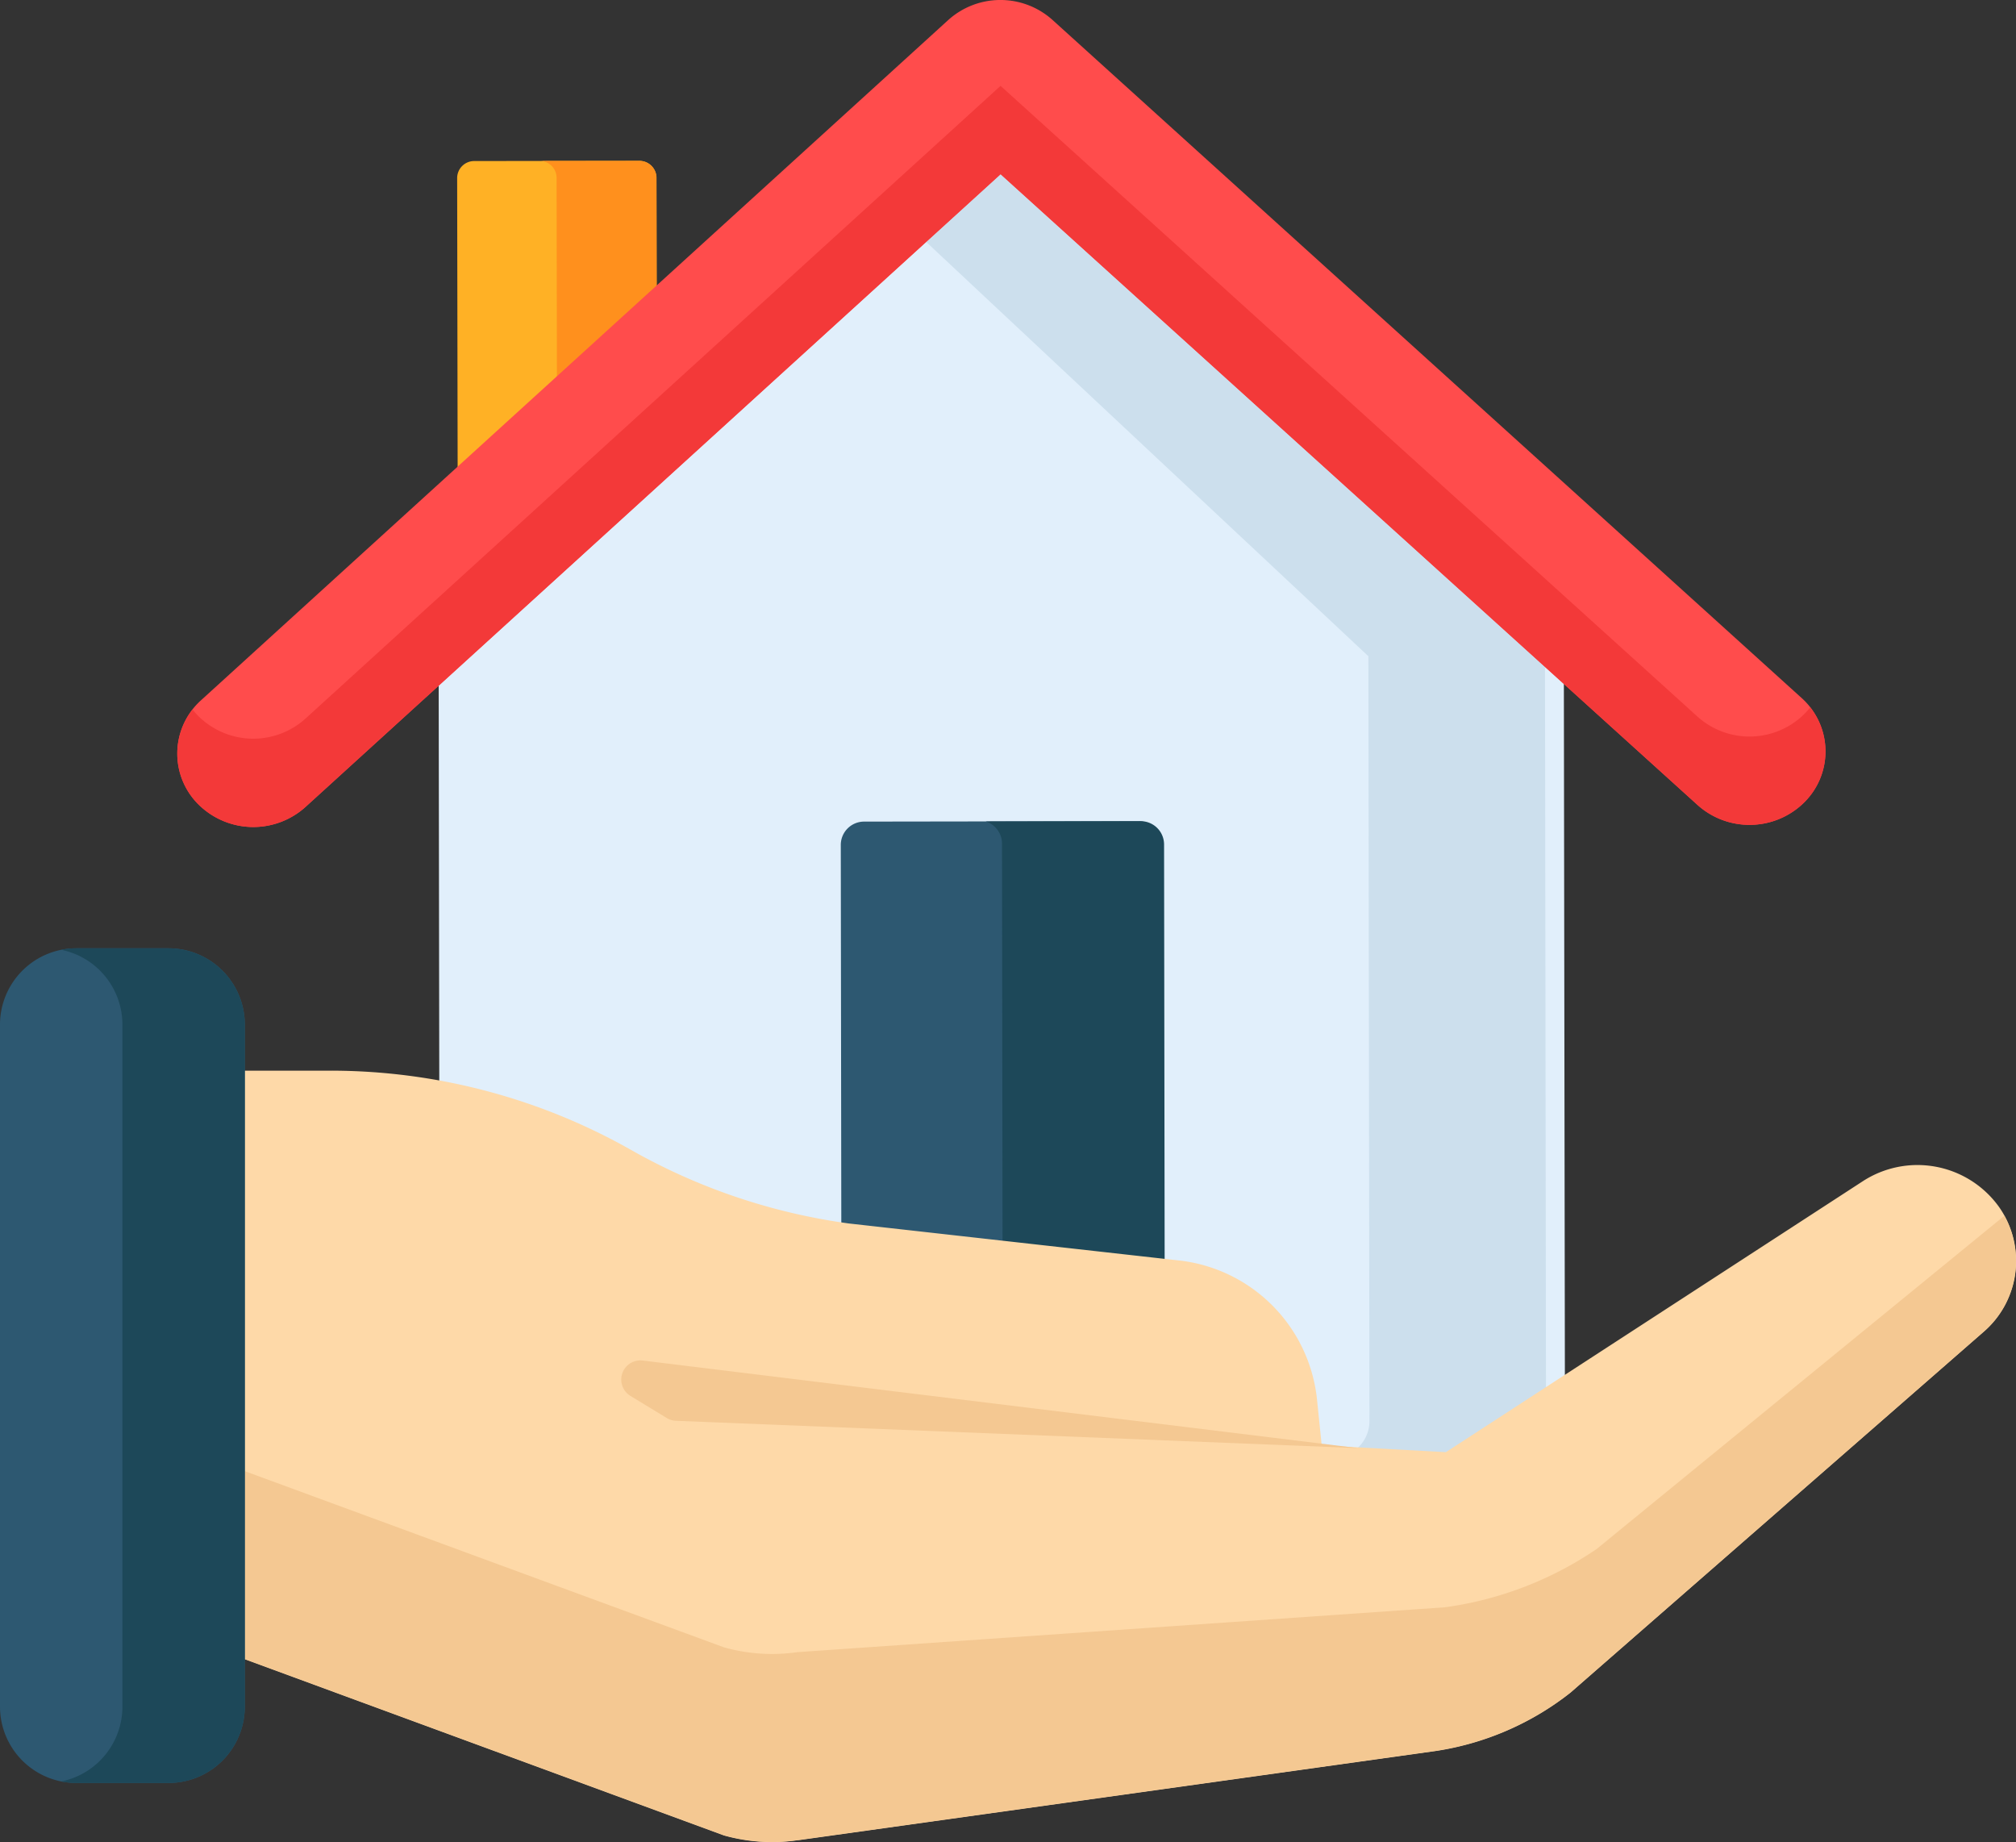<svg xmlns="http://www.w3.org/2000/svg" width="72" height="65.785" viewBox="0 0 72 65.785">
  <rect x="0" y="0" width="72" height="65.785" fill="#333333" stroke="none"/>
  <g id="house" transform="translate(0 -22.098)">
    <path id="Path_70520" data-name="Path 70520" d="M122.886,76.736l-7.119.01-.02-12a.608.608,0,0,1,.607-.609l5.9-.008a.608.608,0,0,1,.609.607Z" transform="translate(-99.42 -36.288)" fill="#ffb125"/>
    <path id="Path_70521" data-name="Path 70521" d="M122.991,64.74a.608.608,0,0,0-.609-.607l-3.52,0a.606.606,0,0,1,.559.6l.02,12-3.549,0v0l7.119-.01Z" transform="translate(-99.543 -36.288)" fill="#ff901d"/>
    <path id="Path_70522" data-name="Path 70522" d="M134.652,62.542,114.586,80.505l.04,27.308a1.34,1.34,0,0,0,1.375,1.3l37.439-.05a1.34,1.34,0,0,0,1.371-1.306l-.04-27.308Z" transform="translate(-98.92 -34.915)" fill="#e1effb"/>
    <path id="Path_70523" data-name="Path 70523" d="M253.323,80.452,234.2,62.542,231.06,65.5l15.956,14.948.038,27.308a1.3,1.3,0,0,1-1.3,1.306h6.306a1.3,1.3,0,0,0,1.3-1.306Z" transform="translate(-198.145 -34.915)" fill="#ccdfed"/>
    <path id="Path_70524" data-name="Path 70524" d="M102.45,51.554a2.757,2.757,0,0,1-1.859-.709L75.7,28.318l-24.829,22.6a2.782,2.782,0,0,1-3.837-.111,2.56,2.56,0,0,1,.114-3.707L73.831,22.811a2.784,2.784,0,0,1,3.717-.005L104.3,47.018a2.56,2.56,0,0,1,.125,3.706A2.753,2.753,0,0,1,102.45,51.554Z" transform="translate(-39.963 0)" fill="#ff4c4c"/>
    <path id="Path_70525" data-name="Path 70525" d="M104.437,66.93a2.782,2.782,0,0,1-3.837.121L75.706,44.523l-24.829,22.6a2.782,2.782,0,0,1-3.837-.111,2.668,2.668,0,0,1-.191-.219,2.553,2.553,0,0,0,.191,3.373,2.782,2.782,0,0,0,3.837.111l24.829-22.6L100.6,70.205a2.782,2.782,0,0,0,3.837-.121,2.554,2.554,0,0,0,.186-3.368A2.654,2.654,0,0,1,104.437,66.93Z" transform="translate(-39.972 -19.359)" fill="#f33939"/>
    <path id="Path_70526" data-name="Path 70526" d="M222.99,227.206l-9.8.014a.833.833,0,0,0-.832.834l.032,23.2,11.468-.016-.032-23.2A.833.833,0,0,0,222.99,227.206Z" transform="translate(-182.33 -175.782)" fill="#2d5871"/>
    <path id="Path_70527" data-name="Path 70527" d="M256,228.037a.833.833,0,0,0-.834-.832l-5.538.008a.833.833,0,0,1,.584.794l.032,23.235,5.788-.008Z" transform="translate(-214.426 -175.782)" fill="#1d4859"/>
    <path id="Path_70528" data-name="Path 70528" d="M86.814,292.35,71.933,302.02l-4.435-.242-.174-1.695a5.577,5.577,0,0,0-4.845-4.9L50.6,293.852a21.719,21.719,0,0,1-7.77-2.626h0a21.786,21.786,0,0,0-10.753-2.83H23.508v18.987l22.642,8.325a6.34,6.34,0,0,0,2.633.17l.016,0,22.8-3.19a10.234,10.234,0,0,0,4.785-2.082l14.733-12.865a3.345,3.345,0,0,0,.573-4.475h0A3.584,3.584,0,0,0,86.814,292.35Z" transform="translate(-20.294 -228.064)" fill="#fed9a8"/>
    <g id="Group_59274" data-name="Group 59274" transform="translate(3.214 65.515)">
      <path id="Path_70529" data-name="Path 70529" d="M91.878,326.3,77.316,338.2a12.673,12.673,0,0,1-5.425,2.082l-23.093,1.6-.016,0a6.337,6.337,0,0,1-2.633-.17l-22.642-8.325v6.711l22.642,8.325a6.66,6.66,0,0,0,1.308.224q.166.011.331.014a5.955,5.955,0,0,0,.993-.067l.016,0,22.8-3.19a10.334,10.334,0,0,0,1.61-.384q.157-.051.312-.107a10.224,10.224,0,0,0,1.5-.68q.144-.08.285-.164a10.083,10.083,0,0,0,1.082-.747l14.733-12.865A3.344,3.344,0,0,0,91.878,326.3Z" transform="translate(-23.507 -326.301)" fill="#f4c892"/>
      <path id="Path_70530" data-name="Path 70530" d="M182.065,367.206l-24.354-.975a.683.683,0,0,1-.329-.1l-1.294-.788a.684.684,0,0,1,.439-1.264Z" transform="translate(-136.784 -358.91)" fill="#f4c892"/>
    </g>
    <path id="Path_70531" data-name="Path 70531" d="M6.017,286.231H2.726A2.726,2.726,0,0,1,0,283.505V259.15a2.726,2.726,0,0,1,2.726-2.726H6.017a2.726,2.726,0,0,1,2.726,2.726v24.355A2.726,2.726,0,0,1,6.017,286.231Z" transform="translate(0 -200.462)" fill="#2d5871"/>
    <path id="Path_70532" data-name="Path 70532" d="M19.819,256.424H16.528a2.74,2.74,0,0,0-.54.054,2.727,2.727,0,0,1,2.186,2.672v24.355a2.727,2.727,0,0,1-2.186,2.672,2.739,2.739,0,0,0,.54.054h3.291a2.726,2.726,0,0,0,2.726-2.726V259.15A2.726,2.726,0,0,0,19.819,256.424Z" transform="translate(-13.802 -200.462)" fill="#1d4859"/>
  </g>
</svg>
